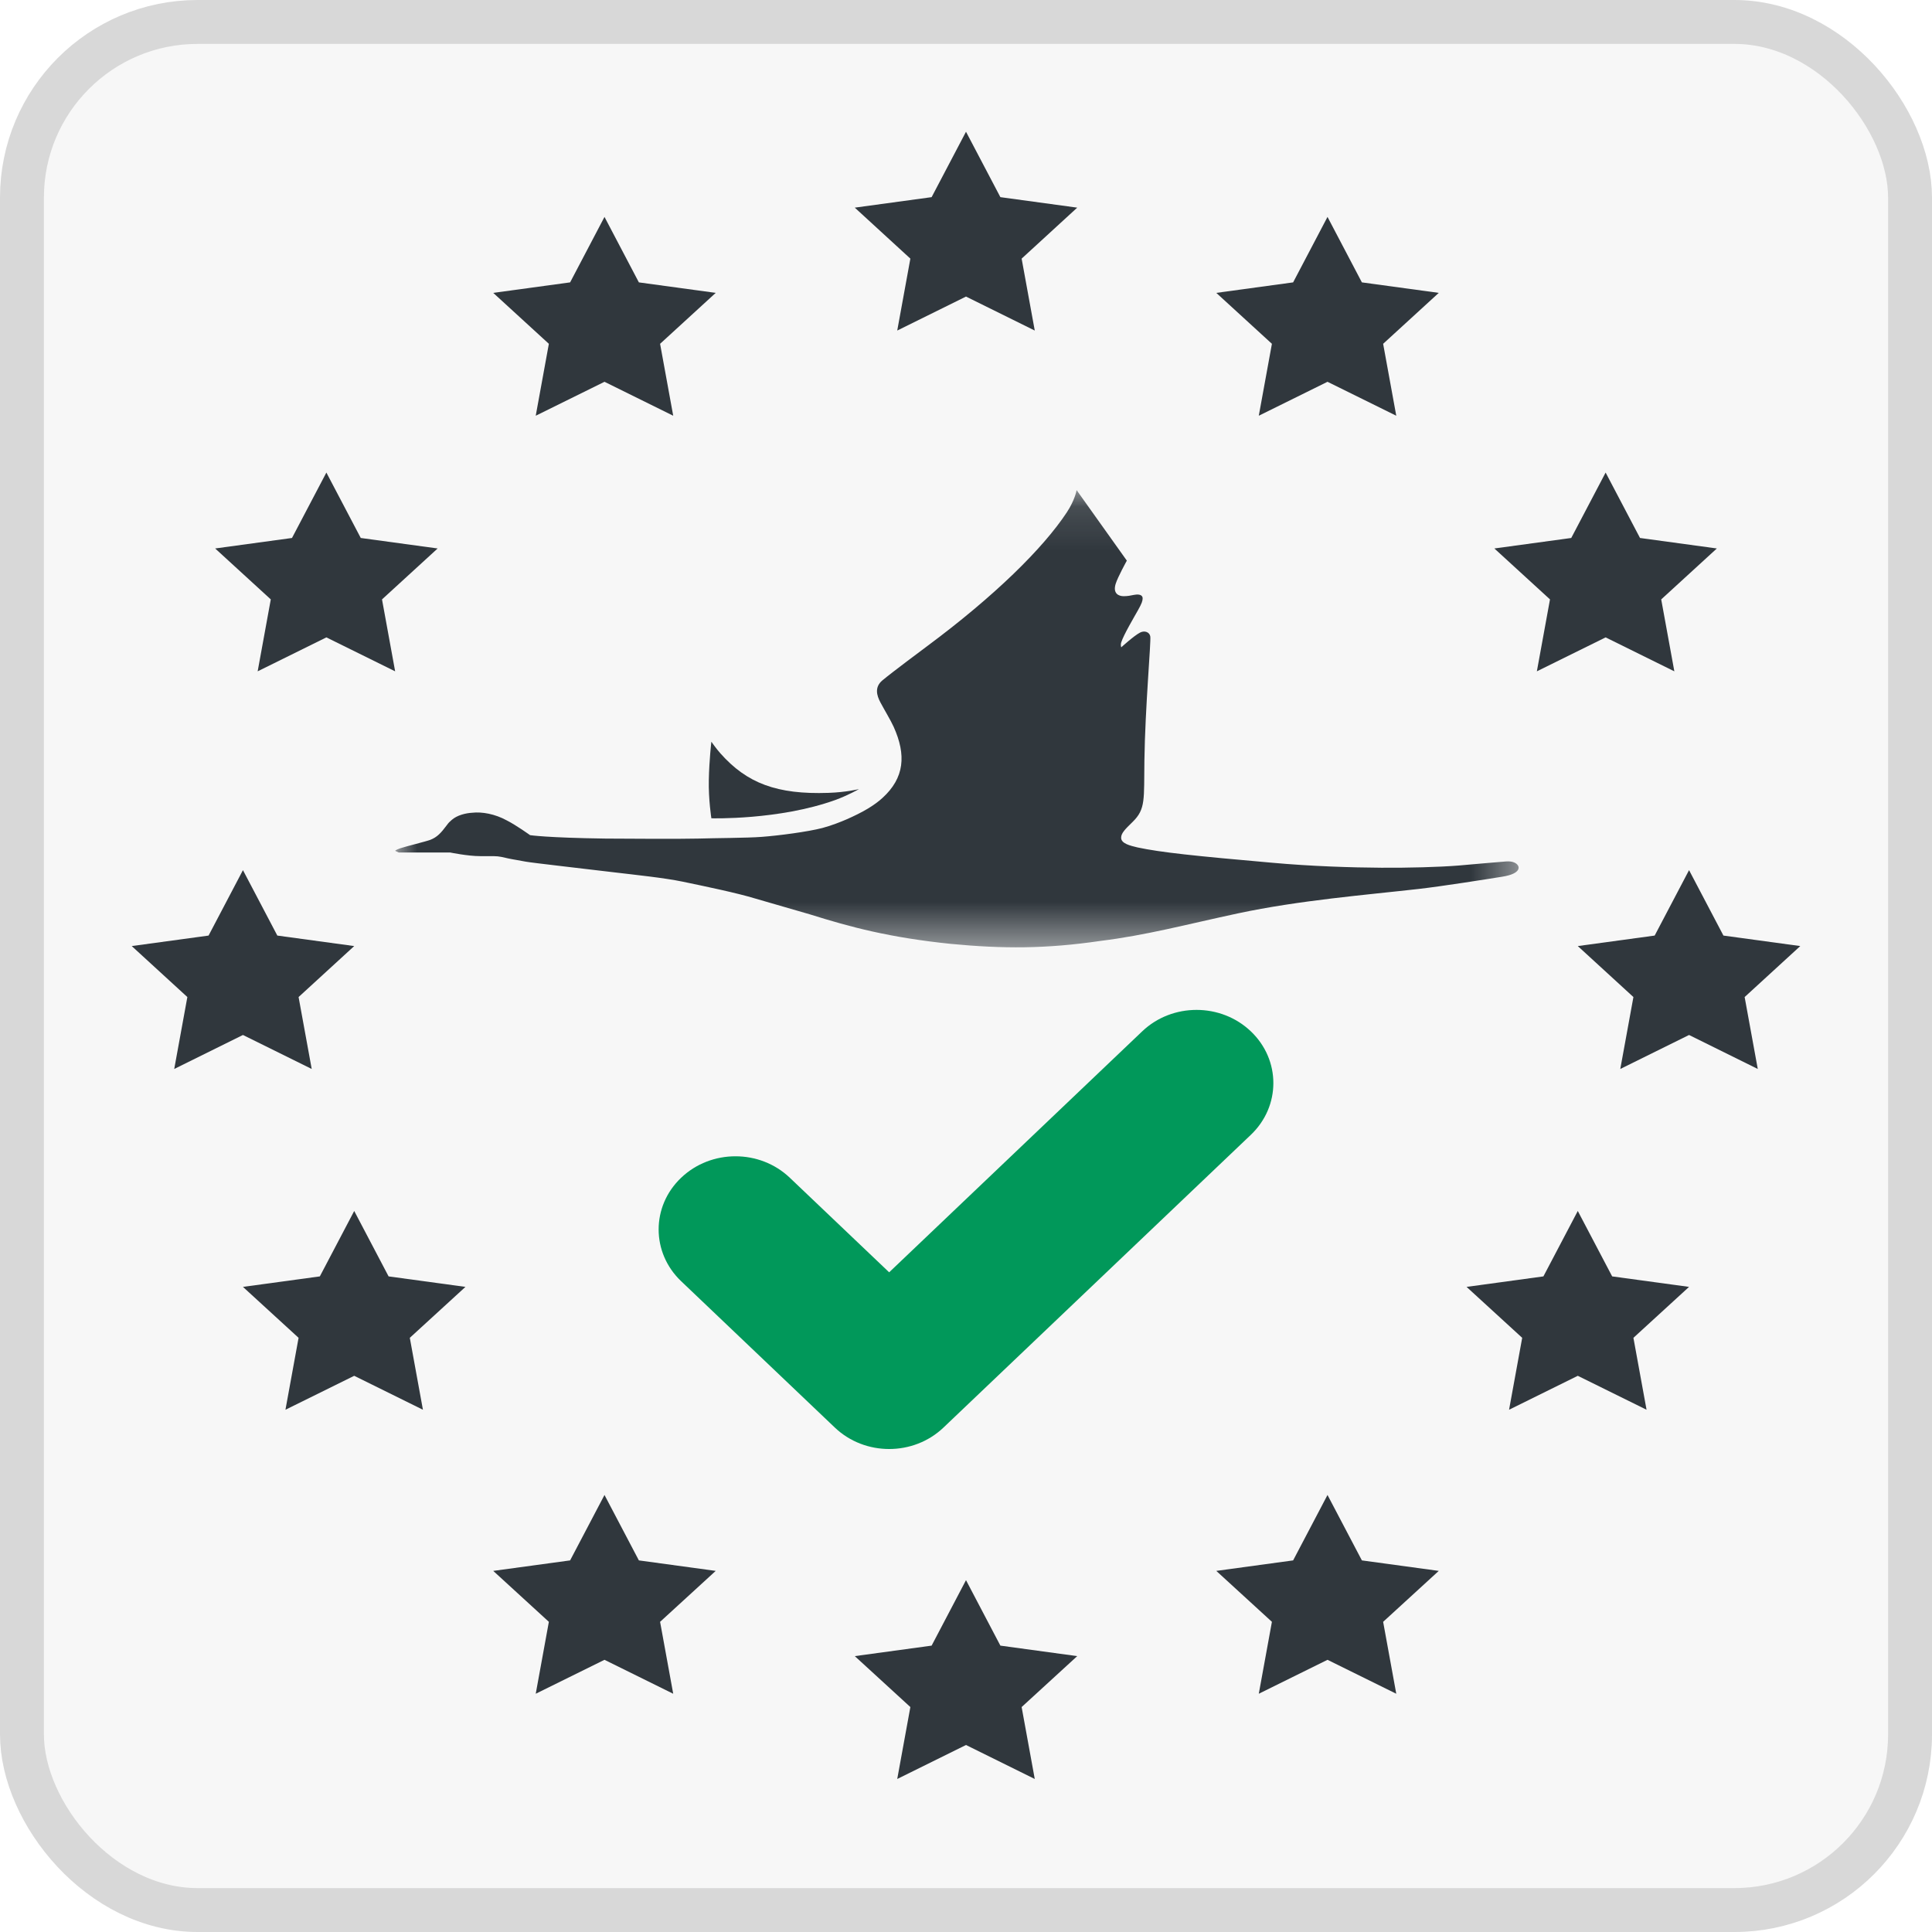 <?xml version="1.0" encoding="UTF-8"?>
<svg width="44px" height="44px" viewBox="0 0 44 44" version="1.1" xmlns="http://www.w3.org/2000/svg" xmlns:xlink="http://www.w3.org/1999/xlink">
    <title>icon-711A</title>
    <defs>
        <polygon id="path-1" points="6.48e-05 0.117 25.586 0.117 25.586 10.53 6.48e-05 10.53"></polygon>
    </defs>
    <g id="PSR" stroke="none" stroke-width="1" fill="none" fill-rule="evenodd">
        <g id="icone-bandi-PSR" transform="translate(-234, -946)">
            <g id="icon-711A" transform="translate(234, 946)">
                <g id="Rectangle" fill="#F7F7F7" stroke="#D8D8D8">
                    <rect x="0.5" y="0.5" width="43" height="43" rx="4"></rect>
                </g>
                <g id="european-union" transform="translate(3, 3)" fill="#30373D" fill-rule="nonzero">
                    <polygon id="Path" points="19.783 1.49 19 0 18.217 1.49 16.467 1.729 17.733 2.89 17.434 4.528 19 3.754 20.566 4.528 20.267 2.89 21.533 1.729"></polygon>
                    <polygon id="Path" points="28.016 3.431 27.233 1.94 26.45 3.431 24.7 3.67 25.967 4.83 25.668 6.468 27.233 5.695 28.799 6.468 28.5 4.83 29.767 3.67"></polygon>
                    <polygon id="Path" points="34.35 9.252 33.567 7.762 32.784 9.252 31.033 9.491 32.3 10.651 32.001 12.289 33.567 11.516 35.132 12.289 34.833 10.651 36.1 9.491"></polygon>
                    <polygon id="Path" points="33.716 26.069 32.933 24.579 32.15 26.069 30.4 26.308 31.667 27.468 31.368 29.106 32.933 28.333 34.499 29.106 34.2 27.468 35.467 26.308"></polygon>
                    <polygon id="Path" points="28.016 32.537 27.233 31.047 26.45 32.537 24.7 32.776 25.967 33.936 25.668 35.574 27.233 34.801 28.799 35.574 28.5 33.936 29.767 32.776"></polygon>
                    <polygon id="Path" points="19.783 34.478 19 32.987 18.217 34.478 16.467 34.717 17.733 35.877 17.434 37.515 19 36.741 20.566 37.515 20.267 35.877 21.533 34.717"></polygon>
                    <polygon id="Path" points="35.467 16.817 34.684 18.307 32.933 18.546 34.2 19.707 33.901 21.345 35.467 20.571 37.032 21.345 36.733 19.707 38 18.546 36.25 18.307"></polygon>
                    <polygon id="Path" points="11.55 3.431 10.767 1.94 9.984 3.431 8.233 3.67 9.5 4.83 9.201 6.468 10.767 5.695 12.332 6.468 12.033 4.83 13.3 3.67"></polygon>
                    <polygon id="Path" points="4.433 11.516 5.999 12.289 5.7 10.651 6.967 9.491 5.216 9.252 4.433 7.762 3.65 9.252 1.9 9.491 3.167 10.651 2.868 12.289"></polygon>
                    <polygon id="Path" points="5.85 26.069 5.067 24.579 4.284 26.069 2.533 26.308 3.8 27.468 3.501 29.106 5.067 28.333 6.632 29.106 6.333 27.468 7.6 26.308"></polygon>
                    <polygon id="Path" points="11.55 32.537 10.767 31.047 9.984 32.537 8.233 32.776 9.5 33.936 9.201 35.574 10.767 34.801 12.332 35.574 12.033 33.936 13.3 32.776"></polygon>
                    <polygon id="Path" points="0.968 21.345 2.533 20.571 4.099 21.345 3.8 19.707 5.067 18.546 3.316 18.307 2.533 16.817 1.75 18.307 -8.43769499e-16 18.546 1.267 19.707"></polygon>
                </g>
                <g id="Group-6" transform="translate(9, 11)">
                    <g id="Group-3" transform="translate(0, 0.045)">
                        <mask id="mask-2" fill="white">
                            <use xlink:href="#path-1"></use>
                        </mask>
                        <g id="Clip-2"></g>
                        <path d="M16.663,1.723 L15.519,0.117 C15.519,0.117 15.485,0.337 15.295,0.625 C14.756,1.441 13.66,2.524 12.106,3.678 C12.027,3.737 11.328,4.257 11.097,4.449 C10.912,4.604 10.967,4.793 11.05,4.95 C11.132,5.105 11.284,5.357 11.353,5.509 C11.641,6.149 11.6,6.67 11.097,7.128 C10.908,7.3 10.654,7.452 10.274,7.618 C10.169,7.664 9.938,7.757 9.729,7.812 C9.398,7.898 8.747,7.984 8.349,8.014 C8.018,8.04 7.266,8.041 6.899,8.053 C6.561,8.063 5.15,8.057 4.788,8.053 C3.442,8.034 3.072,7.975 3.072,7.975 C3.072,7.975 2.754,7.746 2.539,7.638 C2.272,7.492 1.978,7.439 1.751,7.465 C1.61,7.473 1.41,7.519 1.287,7.629 C1.233,7.677 1.221,7.686 1.171,7.754 C1.042,7.927 0.955,8.021 0.8,8.082 C0.709,8.117 0.228,8.235 0.116,8.274 C0.004,8.313 6.48e-05,8.332 6.48e-05,8.332 L0.081,8.37 L1.252,8.37 C1.252,8.37 1.655,8.453 1.935,8.453 C2.087,8.453 2.101,8.453 2.238,8.453 C2.377,8.453 2.466,8.482 2.574,8.505 C2.681,8.529 2.845,8.552 2.97,8.578 C3.095,8.603 4.37,8.747 4.997,8.823 C5.456,8.878 6.13,8.947 6.551,9.035 C7.048,9.139 7.786,9.291 8.209,9.421 C8.322,9.455 9.346,9.749 9.438,9.777 C10.379,10.072 11.253,10.306 12.651,10.451 C13.845,10.565 14.819,10.566 16.06,10.384 C17.111,10.254 17.993,10.014 19.191,9.757 C20.6,9.457 22.094,9.338 23.32,9.199 C23.842,9.139 24.838,8.982 25.221,8.92 C25.656,8.849 25.581,8.688 25.581,8.688 C25.581,8.688 25.549,8.562 25.313,8.573 C25.255,8.575 24.43,8.649 24.217,8.667 C23.761,8.703 23.075,8.721 22.461,8.717 C21.8,8.713 20.864,8.685 19.957,8.602 C18.214,8.449 17.438,8.368 16.907,8.255 C16.742,8.215 16.531,8.168 16.533,8.032 C16.535,7.933 16.612,7.85 16.795,7.673 C17.097,7.379 17.05,7.158 17.063,6.276 C17.08,5.058 17.217,3.567 17.197,3.448 C17.179,3.349 17.066,3.309 16.965,3.361 C16.825,3.433 16.536,3.697 16.536,3.697 C16.536,3.697 16.514,3.647 16.536,3.582 C16.593,3.407 16.825,3.016 16.918,2.85 C17.004,2.697 17.023,2.638 17.023,2.58 C17.022,2.53 16.983,2.474 16.826,2.503 C16.731,2.521 16.696,2.531 16.594,2.533 C16.475,2.534 16.341,2.471 16.408,2.253 C16.457,2.094 16.663,1.723 16.663,1.723" id="Fill-1" fill="#30373D" mask="url(#mask-2)"></path>
                    </g>
                    <path d="M7.201,7.636 C7.201,7.636 7.133,7.208 7.143,6.758 C7.152,6.309 7.201,5.892 7.201,5.892 C7.201,5.892 7.308,6.047 7.41,6.161 C8.01,6.836 8.692,7.098 9.868,7.057 C10.276,7.043 10.563,6.971 10.563,6.971 C10.563,6.971 10.31,7.116 10.019,7.221 C8.737,7.681 7.201,7.636 7.201,7.636" id="Fill-4" fill="#30373D"></path>
                </g>
                <path d="M28.487,23.488 C27.804,22.837 26.696,22.837 26.013,23.488 L20.25,28.976 L17.987,26.822 C17.304,26.171 16.196,26.171 15.513,26.822 C14.829,27.472 14.829,28.528 15.513,29.179 L19.013,32.512 C19.696,33.163 20.804,33.163 21.487,32.512 L28.487,25.845 C29.171,25.194 29.171,24.139 28.487,23.488 Z" id="Path" fill="#01985A" fill-rule="nonzero"></path>
            </g>
        </g>
    </g>
</svg>